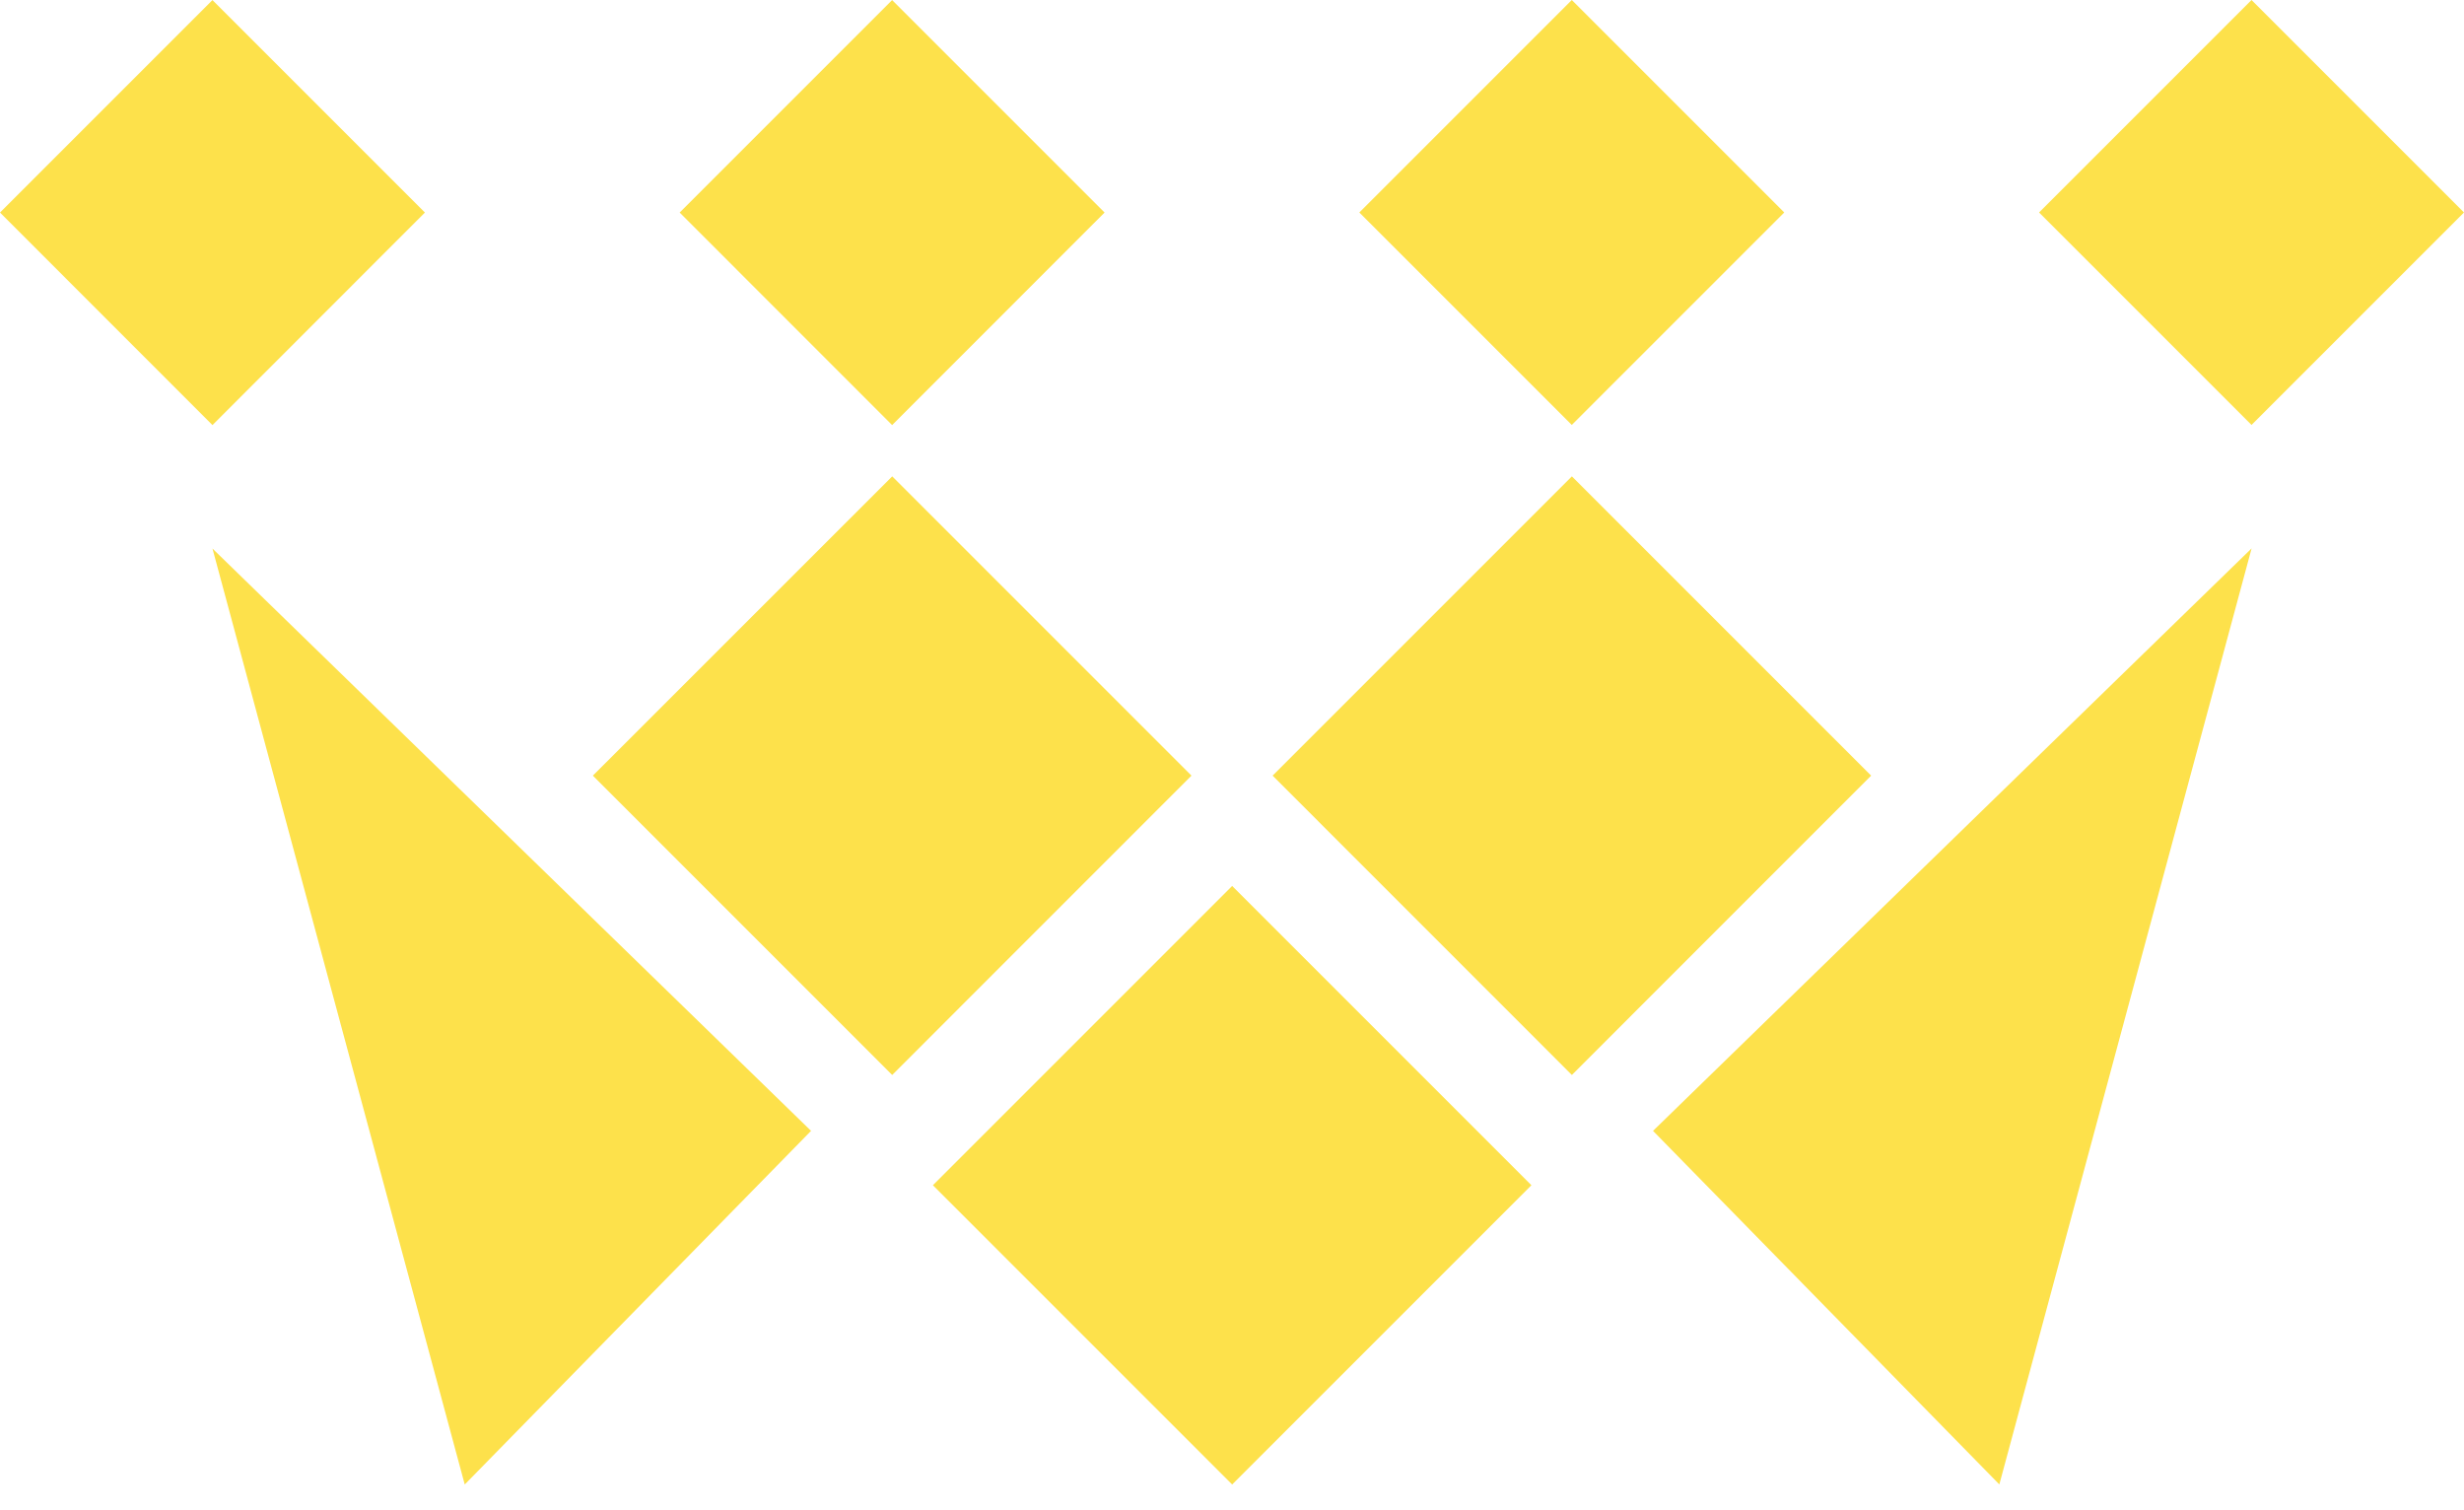 <svg width="31" height="19" viewBox="0 0 31 19" fill="none" xmlns="http://www.w3.org/2000/svg">
  <path d="M19.776 5.993L16.011 9.758L19.776 13.524L23.541 9.758L19.776 5.993Z" fill="#FDE14B" />
  <path d="M28.327 1.49957e-05L25.654 2.673L28.327 5.346L31 2.673L28.327 1.49957e-05Z" fill="#FDE14B" />
  <path d="M19.775 1.49957e-05L17.102 2.673L19.775 5.346L22.448 2.673L19.775 1.49957e-05Z" fill="#FDE14B" />
  <path d="M20.797 14.227L25.154 18.675L28.328 6.899L20.797 14.227Z" fill="#FDE14B" />
  <path d="M11.224 0.001L8.551 2.674L11.224 5.348L13.897 2.674L11.224 0.001Z" fill="#FDE14B" />
  <path d="M15.502 11.146L11.737 14.911L15.502 18.676L19.267 14.911L15.502 11.146Z" fill="#FDE14B" />
  <path d="M2.673 0.001L0 2.674L2.673 5.348L5.346 2.674L2.673 0.001Z" fill="#FDE14B" />
  <path d="M5.847 18.676L10.204 14.227L2.673 6.901L5.847 18.676Z" fill="#FDE14B" />
  <path d="M11.225 5.993L7.459 9.758L11.225 13.524L14.99 9.758L11.225 5.993Z" fill="#FDE14B" />
</svg>
